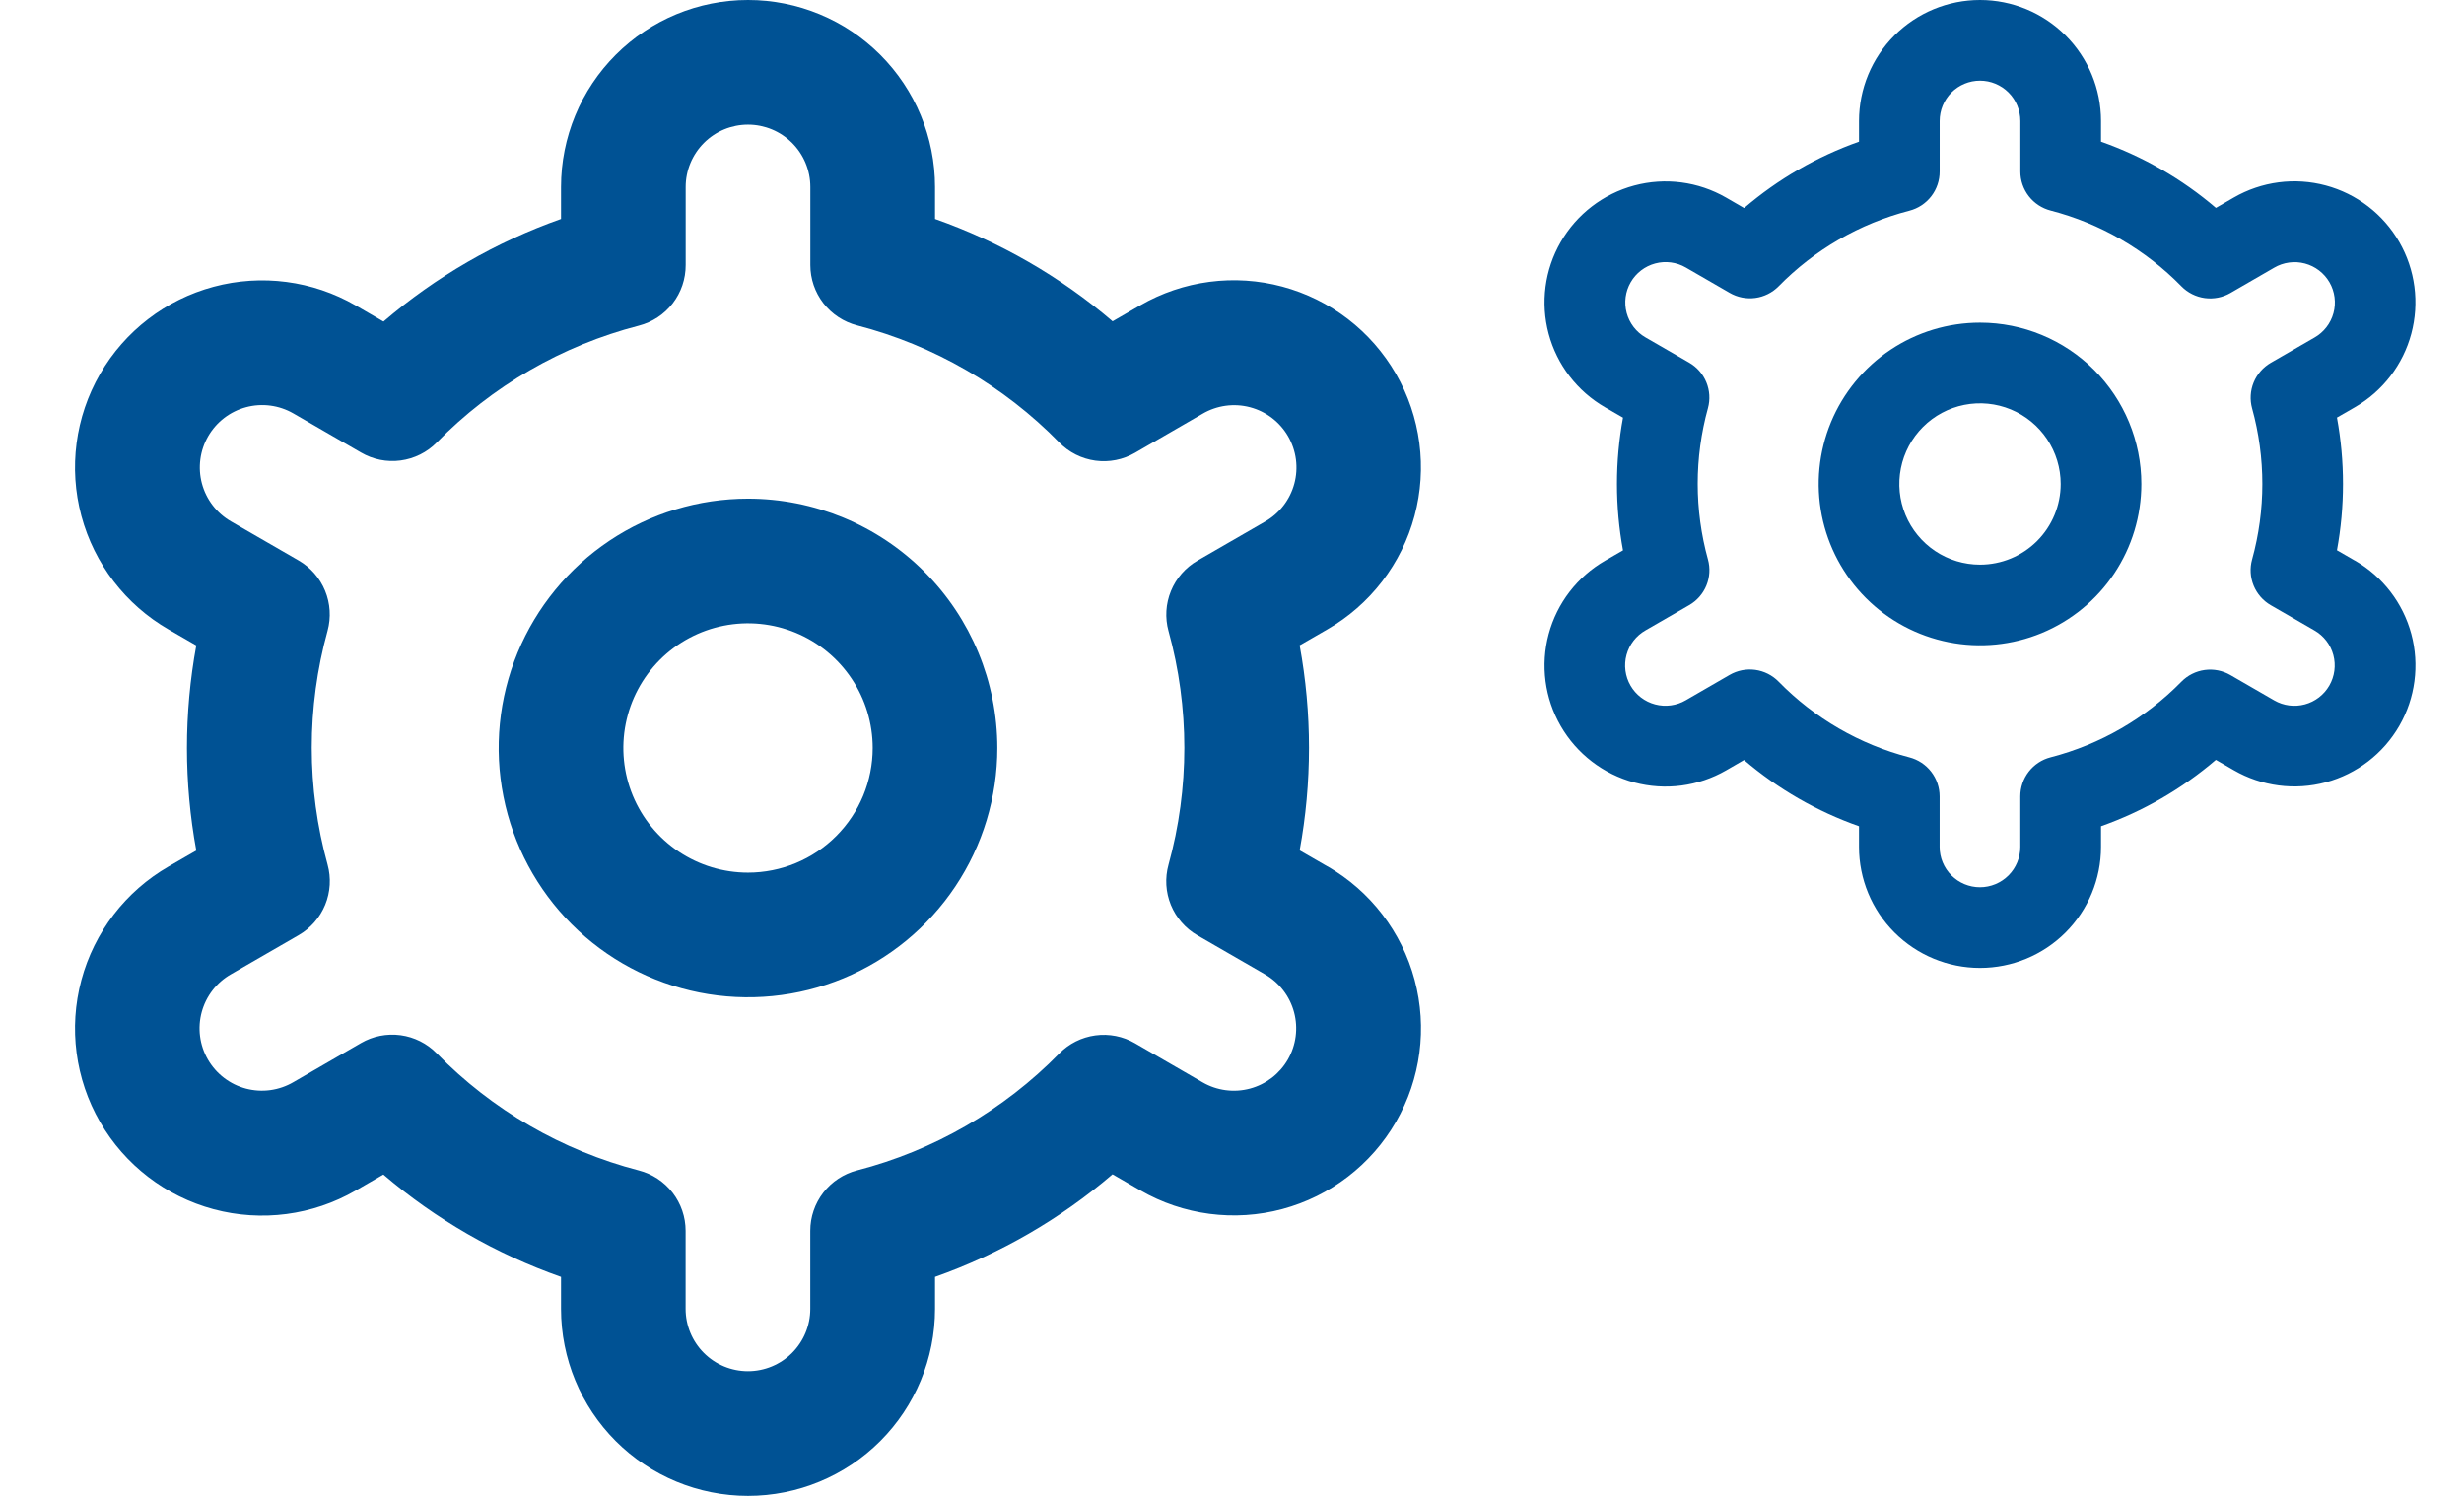 <svg width="224" height="136" viewBox="0 0 224 136" fill="none" xmlns="http://www.w3.org/2000/svg">
<g clip-path="url(#clip0_6922_12478)">
<path d="M68.001 45.337C63.518 45.337 59.135 46.666 55.408 49.157C51.68 51.648 48.775 55.188 47.059 59.329C45.344 63.471 44.895 68.029 45.77 72.425C46.644 76.822 48.803 80.861 51.973 84.031C55.143 87.201 59.182 89.36 63.579 90.235C67.975 91.109 72.533 90.66 76.675 88.945C80.817 87.229 84.357 84.324 86.847 80.596C89.338 76.869 90.667 72.487 90.667 68.004C90.667 61.992 88.279 56.227 84.028 51.976C79.778 47.725 74.012 45.337 68.001 45.337ZM68.001 79.337C65.759 79.337 63.568 78.672 61.704 77.427C59.84 76.181 58.388 74.411 57.53 72.341C56.672 70.27 56.448 67.991 56.885 65.792C57.322 63.594 58.402 61.575 59.987 59.99C61.572 58.405 63.591 57.325 65.79 56.888C67.988 56.451 70.267 56.675 72.338 57.533C74.409 58.391 76.179 59.843 77.424 61.707C78.669 63.571 79.334 65.762 79.334 68.004C79.334 71.009 78.14 73.892 76.014 76.017C73.889 78.143 71.006 79.337 68.001 79.337Z" fill="#005294"/>
<path d="M120.667 78.767L118.15 77.316C119.283 71.153 119.283 64.835 118.15 58.673L120.667 57.222C122.601 56.106 124.297 54.619 125.658 52.848C127.018 51.076 128.016 49.054 128.595 46.896C129.174 44.739 129.322 42.489 129.031 40.274C128.74 38.059 128.016 35.923 126.9 33.989C125.784 32.054 124.297 30.358 122.526 28.997C120.754 27.637 118.732 26.639 116.574 26.06C114.417 25.481 112.166 25.333 109.952 25.624C107.737 25.915 105.601 26.639 103.667 27.755L101.145 29.212C96.382 25.142 90.909 21.988 85.001 19.907V17C85.001 12.491 83.209 8.167 80.021 4.979C76.833 1.791 72.509 -3.05176e-05 68.001 -3.05176e-05C63.492 -3.05176e-05 59.168 1.791 55.98 4.979C52.792 8.167 51.001 12.491 51.001 17V19.907C45.092 21.995 39.621 25.158 34.862 29.234L32.329 27.767C28.421 25.512 23.778 24.902 19.421 26.072C15.064 27.241 11.35 30.092 9.095 34C6.841 37.907 6.231 42.55 7.4 46.908C8.569 51.265 11.421 54.979 15.329 57.233L17.845 58.684C16.712 64.847 16.712 71.165 17.845 77.327L15.329 78.778C11.421 81.032 8.569 84.747 7.4 89.104C6.231 93.461 6.841 98.104 9.095 102.011C11.35 105.919 15.064 108.771 19.421 109.94C23.778 111.109 28.421 110.499 32.329 108.245L34.85 106.788C39.615 110.858 45.09 114.013 51.001 116.093V119C51.001 123.509 52.792 127.833 55.98 131.021C59.168 134.209 63.492 136 68.001 136C72.509 136 76.833 134.209 80.021 131.021C83.209 127.833 85.001 123.509 85.001 119V116.093C90.909 114.004 96.38 110.842 101.139 106.766L103.672 108.228C107.58 110.482 112.223 111.092 116.58 109.923C120.937 108.754 124.651 105.902 126.906 101.994C129.16 98.087 129.77 93.444 128.601 89.087C127.432 84.73 124.58 81.015 120.672 78.761L120.667 78.767ZM106.228 57.369C108.147 64.323 108.147 71.666 106.228 78.619C105.893 79.829 105.969 81.117 106.445 82.279C106.921 83.441 107.769 84.412 108.857 85.04L115 88.587C116.302 89.338 117.253 90.576 117.642 92.029C118.031 93.481 117.828 95.028 117.077 96.331C116.325 97.633 115.087 98.583 113.635 98.973C112.183 99.362 110.635 99.159 109.333 98.407L103.179 94.849C102.091 94.218 100.823 93.968 99.577 94.137C98.33 94.306 97.175 94.886 96.294 95.784C91.25 100.933 84.896 104.607 77.917 106.409C76.699 106.722 75.62 107.431 74.849 108.426C74.079 109.42 73.661 110.642 73.662 111.9V119C73.662 120.503 73.064 121.944 72.002 123.007C70.939 124.07 69.498 124.667 67.995 124.667C66.492 124.667 65.051 124.07 63.988 123.007C62.925 121.944 62.328 120.503 62.328 119V111.905C62.329 110.648 61.911 109.425 61.14 108.431C60.37 107.437 59.291 106.727 58.072 106.414C51.093 104.605 44.741 100.923 39.701 95.767C38.82 94.869 37.665 94.289 36.419 94.12C35.172 93.951 33.905 94.201 32.816 94.832L26.674 98.385C26.029 98.763 25.316 99.009 24.575 99.111C23.835 99.212 23.082 99.165 22.359 98.975C21.637 98.784 20.959 98.451 20.366 97.998C19.772 97.544 19.274 96.977 18.9 96.329C18.526 95.682 18.285 94.968 18.188 94.227C18.092 93.485 18.143 92.733 18.339 92.011C18.535 91.29 18.871 90.615 19.329 90.024C19.787 89.434 20.357 88.939 21.007 88.57L27.149 85.023C28.237 84.395 29.086 83.424 29.562 82.262C30.038 81.1 30.114 79.812 29.779 78.602C27.86 71.649 27.86 64.306 29.779 57.352C30.108 56.145 30.028 54.862 29.551 53.705C29.074 52.547 28.228 51.58 27.144 50.955L21.001 47.407C19.699 46.656 18.748 45.418 18.359 43.966C17.97 42.514 18.173 40.966 18.924 39.664C19.676 38.361 20.914 37.411 22.366 37.022C23.818 36.632 25.366 36.836 26.668 37.587L32.822 41.146C33.907 41.778 35.172 42.031 36.417 41.866C37.663 41.701 38.818 41.126 39.701 40.233C44.745 35.084 51.099 31.41 58.078 29.608C59.3 29.294 60.382 28.581 61.153 27.582C61.924 26.584 62.34 25.356 62.334 24.095V17C62.334 15.497 62.931 14.056 63.994 12.993C65.056 11.93 66.498 11.333 68.001 11.333C69.503 11.333 70.945 11.93 72.007 12.993C73.07 14.056 73.667 15.497 73.667 17V24.095C73.666 25.352 74.084 26.575 74.855 27.569C75.625 28.563 76.705 29.273 77.923 29.586C84.904 31.394 91.259 35.076 96.3 40.233C97.181 41.131 98.336 41.711 99.582 41.88C100.829 42.049 102.096 41.799 103.185 41.168L109.327 37.615C109.972 37.237 110.685 36.991 111.426 36.889C112.166 36.788 112.919 36.834 113.642 37.025C114.364 37.216 115.042 37.548 115.636 38.002C116.229 38.456 116.727 39.023 117.101 39.67C117.475 40.318 117.716 41.032 117.813 41.773C117.909 42.514 117.858 43.267 117.662 43.989C117.466 44.71 117.13 45.385 116.672 45.976C116.214 46.566 115.644 47.061 114.994 47.43L108.851 50.977C107.769 51.605 106.925 52.572 106.451 53.73C105.976 54.887 105.898 56.169 106.228 57.375V57.369Z" fill="#005294"/>
</g>
<g clip-path="url(#clip1_6922_12478)">
<path d="M180.001 29.336C177.1 29.336 174.264 30.196 171.852 31.807C169.44 33.419 167.561 35.71 166.45 38.389C165.34 41.069 165.05 44.019 165.616 46.864C166.182 49.709 167.579 52.322 169.63 54.373C171.681 56.424 174.294 57.821 177.139 58.387C179.984 58.953 182.933 58.663 185.613 57.553C188.293 56.442 190.584 54.562 192.196 52.151C193.807 49.739 194.667 46.903 194.667 44.002C194.667 40.112 193.122 36.382 190.372 33.631C187.621 30.881 183.891 29.336 180.001 29.336ZM180.001 51.336C178.55 51.336 177.132 50.906 175.926 50.1C174.721 49.294 173.781 48.149 173.226 46.809C172.67 45.469 172.525 43.994 172.808 42.572C173.091 41.149 173.79 39.842 174.815 38.817C175.841 37.791 177.147 37.093 178.57 36.81C179.993 36.527 181.467 36.672 182.807 37.227C184.147 37.782 185.292 38.722 186.098 39.928C186.904 41.134 187.334 42.552 187.334 44.002C187.334 45.947 186.561 47.812 185.186 49.188C183.811 50.563 181.946 51.336 180.001 51.336Z" fill="#005294"/>
<path d="M214.078 50.967L212.45 50.028C213.183 46.04 213.183 41.952 212.45 37.965L214.078 37.026C215.33 36.304 216.427 35.342 217.308 34.196C218.188 33.049 218.834 31.741 219.208 30.345C219.583 28.949 219.679 27.493 219.49 26.059C219.302 24.627 218.834 23.245 218.111 21.993C217.389 20.741 216.427 19.643 215.281 18.763C214.134 17.883 212.826 17.237 211.43 16.863C210.034 16.488 208.578 16.392 207.145 16.58C205.712 16.768 204.33 17.237 203.078 17.959L201.446 18.902C198.365 16.269 194.823 14.227 191 12.881V11C191 8.083 189.841 5.285 187.778 3.222C185.715 1.159 182.917 -3.05176e-05 180 -3.05176e-05C177.083 -3.05176e-05 174.285 1.159 172.222 3.222C170.159 5.285 169 8.083 169 11V12.881C165.177 14.232 161.637 16.279 158.557 18.916L156.918 17.967C154.39 16.508 151.386 16.113 148.566 16.87C145.747 17.626 143.344 19.472 141.885 22C140.426 24.528 140.032 27.533 140.788 30.352C141.544 33.171 143.39 35.575 145.918 37.033L147.546 37.972C146.813 41.96 146.813 46.048 147.546 50.035L145.918 50.974C143.39 52.433 141.544 54.836 140.788 57.655C140.032 60.475 140.426 63.479 141.885 66.007C143.344 68.536 145.747 70.381 148.566 71.138C151.386 71.894 154.39 71.499 156.918 70.041L158.55 69.098C161.633 71.732 165.176 73.773 169 75.119V77C169 79.917 170.159 82.715 172.222 84.778C174.285 86.841 177.083 88 180 88C182.917 88 185.715 86.841 187.778 84.778C189.841 82.715 191 79.917 191 77V75.119C194.823 73.768 198.363 71.721 201.443 69.084L203.082 70.03C205.61 71.488 208.614 71.883 211.434 71.126C214.253 70.37 216.656 68.525 218.115 65.996C219.574 63.468 219.968 60.464 219.212 57.644C218.455 54.825 216.61 52.422 214.082 50.963L214.078 50.967ZM204.735 37.121C205.977 41.62 205.977 46.372 204.735 50.871C204.518 51.654 204.568 52.487 204.876 53.239C205.184 53.991 205.733 54.62 206.437 55.026L210.411 57.321C211.254 57.807 211.869 58.608 212.121 59.548C212.373 60.488 212.241 61.489 211.755 62.331C211.269 63.174 210.468 63.789 209.528 64.041C208.588 64.293 207.587 64.162 206.745 63.675L202.763 61.373C202.058 60.965 201.238 60.803 200.431 60.912C199.625 61.022 198.878 61.397 198.308 61.978C195.044 65.309 190.932 67.687 186.417 68.853C185.628 69.055 184.93 69.514 184.431 70.158C183.933 70.801 183.663 71.592 183.663 72.406V77C183.663 77.972 183.277 78.905 182.589 79.593C181.901 80.28 180.969 80.667 179.996 80.667C179.024 80.667 178.091 80.28 177.404 79.593C176.716 78.905 176.33 77.972 176.33 77V72.409C176.33 71.596 176.06 70.805 175.561 70.161C175.063 69.518 174.364 69.059 173.576 68.856C169.06 67.686 164.949 65.303 161.689 61.967C161.119 61.386 160.371 61.011 159.565 60.901C158.758 60.792 157.938 60.954 157.234 61.362L153.259 63.661C152.842 63.905 152.38 64.065 151.901 64.13C151.422 64.196 150.935 64.166 150.467 64.042C150 63.919 149.561 63.704 149.177 63.41C148.793 63.116 148.471 62.75 148.229 62.331C147.987 61.912 147.831 61.45 147.768 60.97C147.706 60.491 147.739 60.003 147.866 59.537C147.993 59.07 148.21 58.633 148.507 58.251C148.803 57.869 149.172 57.549 149.592 57.31L153.567 55.015C154.271 54.609 154.82 53.98 155.128 53.228C155.436 52.476 155.485 51.643 155.268 50.86C154.027 46.361 154.027 41.609 155.268 37.11C155.481 36.329 155.429 35.499 155.121 34.75C154.812 34.001 154.265 33.376 153.563 32.971L149.589 30.675C148.746 30.189 148.131 29.388 147.879 28.448C147.627 27.509 147.759 26.507 148.245 25.665C148.731 24.822 149.532 24.207 150.472 23.955C151.411 23.703 152.413 23.835 153.255 24.321L157.237 26.624C157.94 27.032 158.758 27.196 159.564 27.09C160.37 26.983 161.117 26.611 161.689 26.033C164.952 22.702 169.064 20.324 173.58 19.158C174.37 18.955 175.07 18.494 175.569 17.848C176.068 17.201 176.337 16.407 176.333 15.591V11C176.333 10.027 176.72 9.095 177.407 8.407C178.095 7.72 179.027 7.333 180 7.333C180.972 7.333 181.905 7.72 182.593 8.407C183.28 9.095 183.667 10.027 183.667 11V15.591C183.666 16.404 183.937 17.195 184.435 17.839C184.934 18.482 185.632 18.941 186.42 19.144C190.938 20.314 195.049 22.696 198.311 26.033C198.881 26.614 199.629 26.989 200.435 27.099C201.242 27.208 202.062 27.046 202.766 26.638L206.741 24.339C207.158 24.095 207.619 23.935 208.099 23.87C208.578 23.804 209.065 23.834 209.533 23.958C210 24.081 210.438 24.296 210.823 24.59C211.207 24.884 211.529 25.25 211.771 25.669C212.013 26.088 212.169 26.55 212.231 27.03C212.294 27.509 212.261 27.997 212.134 28.463C212.007 28.93 211.789 29.367 211.493 29.749C211.197 30.131 210.828 30.451 210.408 30.69L206.433 32.985C205.733 33.391 205.187 34.017 204.879 34.766C204.572 35.515 204.522 36.344 204.735 37.125V37.121Z" fill="#005294"/>
</g>
<defs>
<clipPath id="clip0_6922_12478">
<rect width="136" height="136" fill="white"/>
</clipPath>
<clipPath id="clip1_6922_12478">
<rect width="88" height="88" fill="white" transform="translate(136)"/>
</clipPath>
</defs>
</svg>

